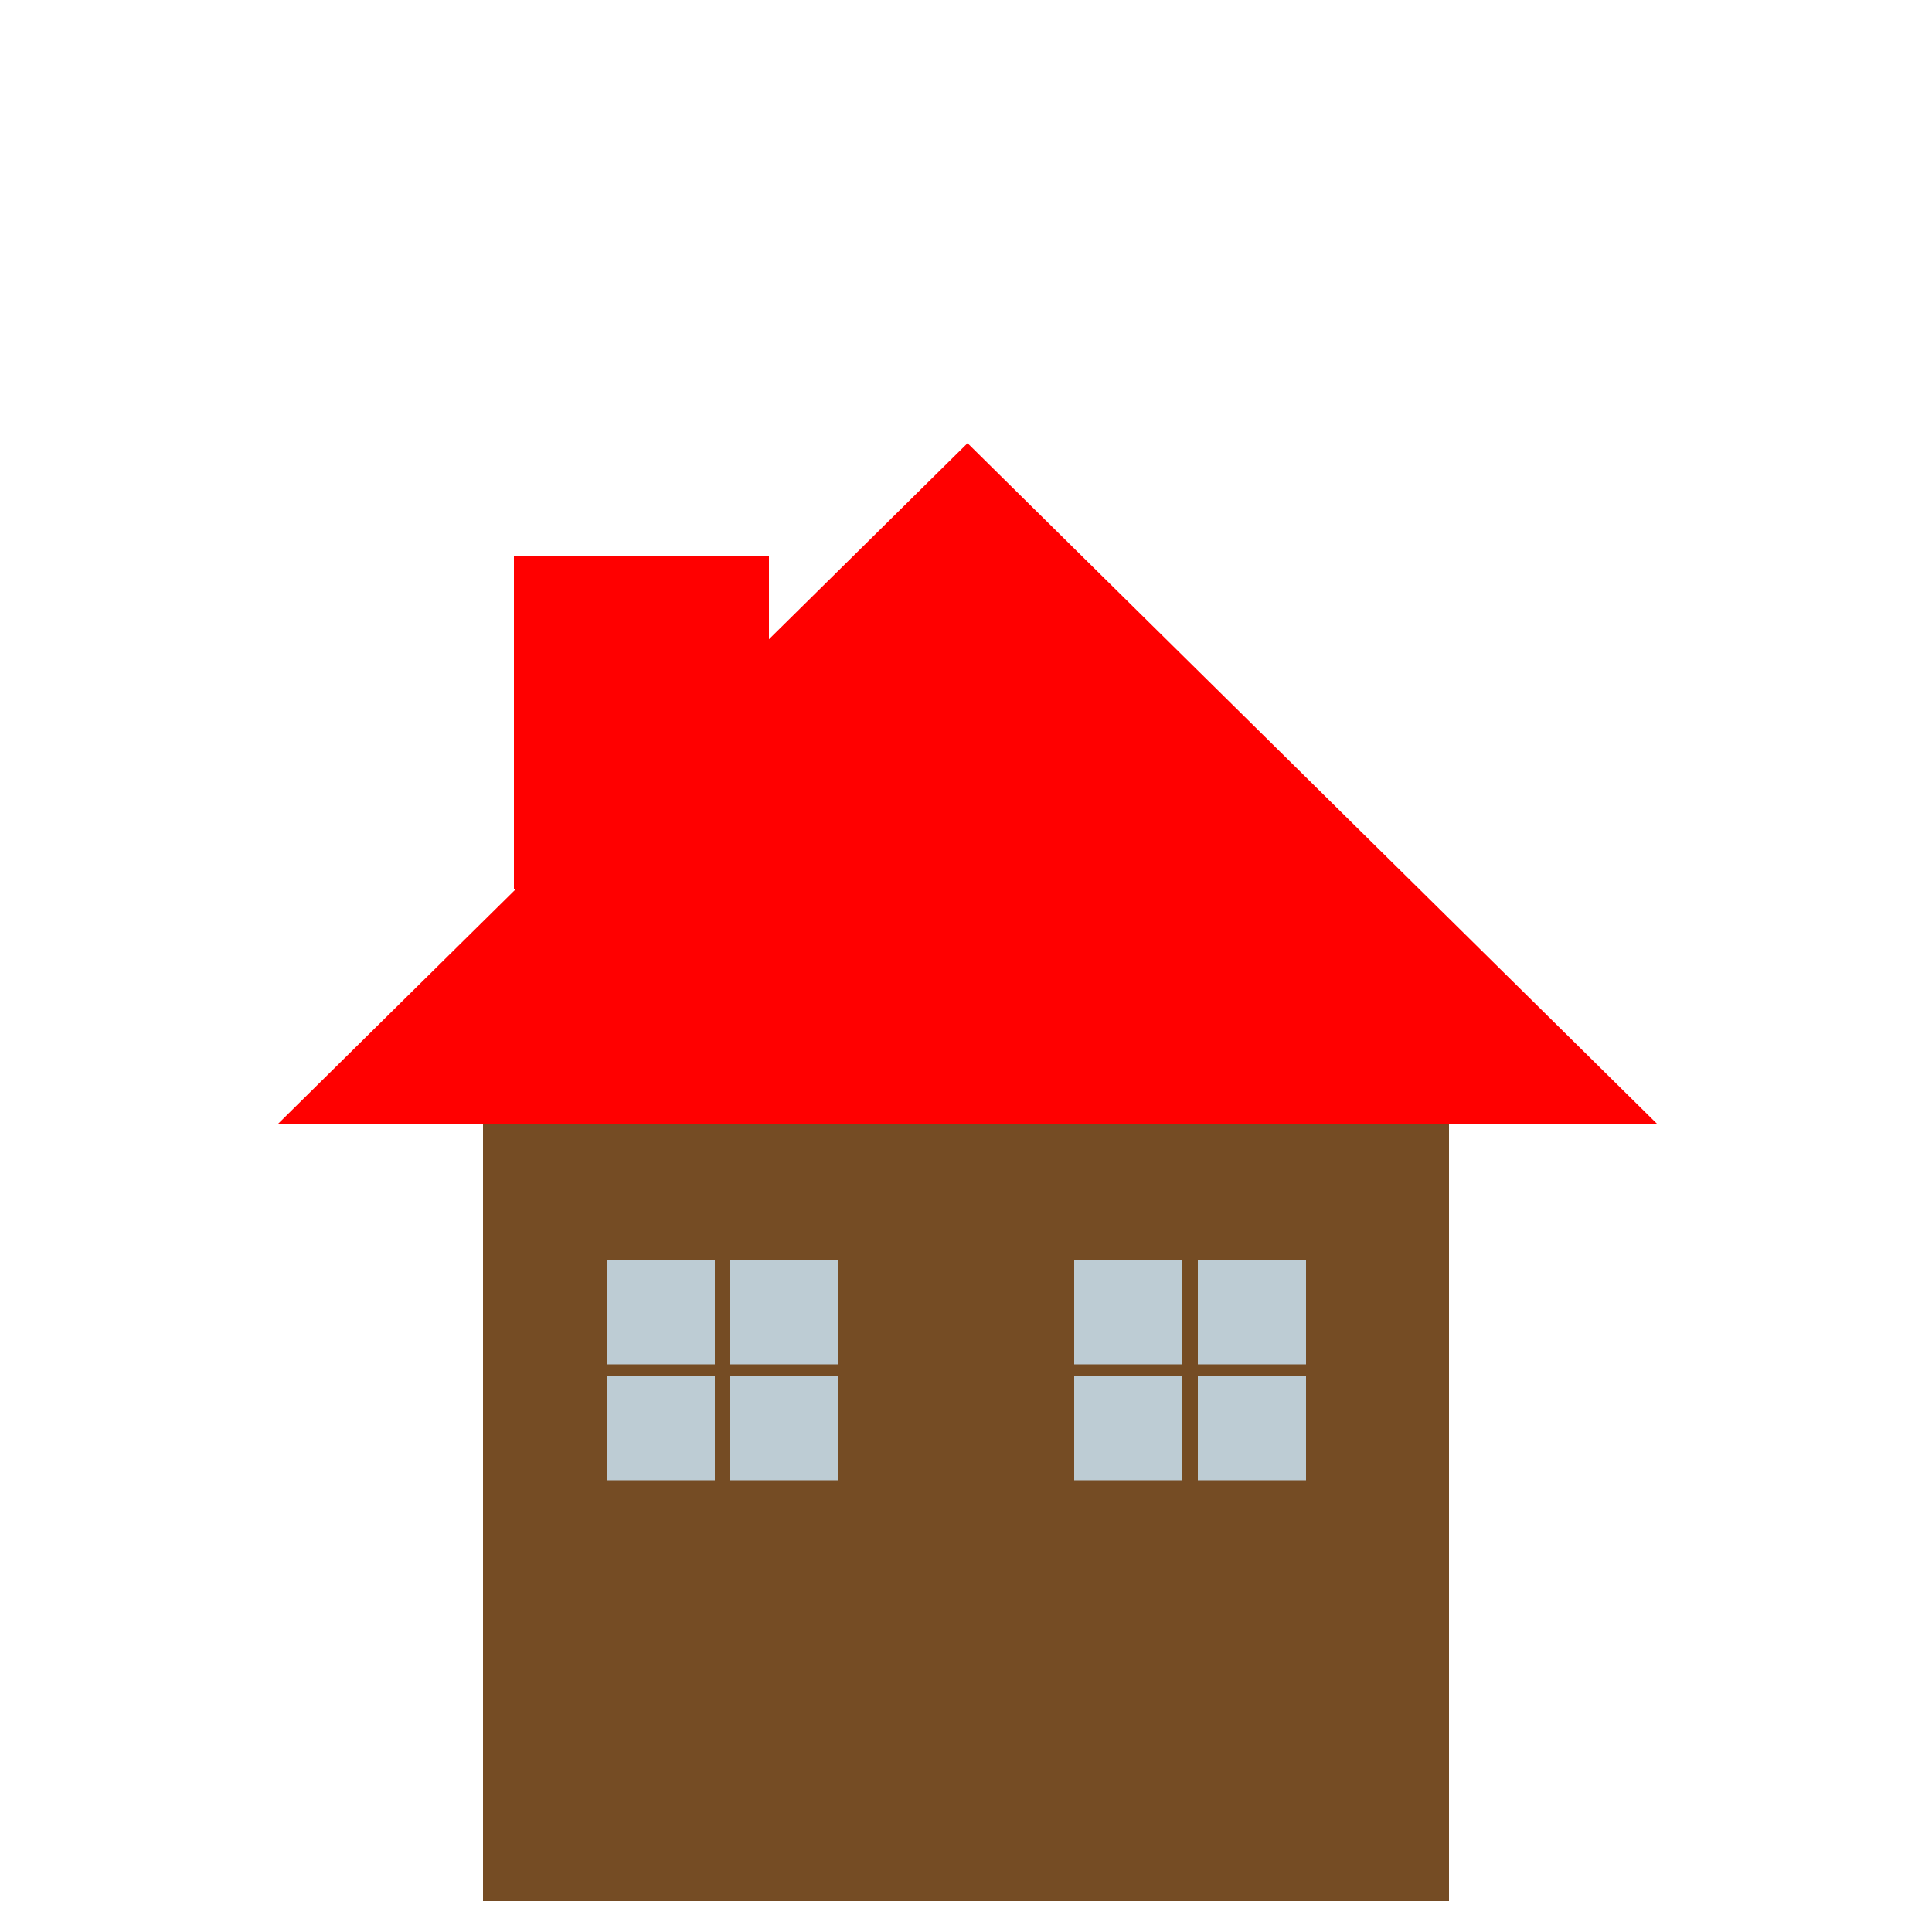 <?xml version="1.0" encoding="utf-8"?>
<!-- Generator: Adobe Illustrator 22.1.0, SVG Export Plug-In . SVG Version: 6.00 Build 0)  -->
<svg version="1.1" class="home" xmlns="http://www.w3.org/2000/svg" xmlns:xlink="http://www.w3.org/1999/xlink" x="0px" y="0px"
	 viewBox="0 0 500 500" style="enable-background:new 0 0 500 500;" xml:space="preserve">
<style type="text/css">
	.st0{fill:#754C24;}
	.st1{fill:#FF0000;}
	.st2{fill:#BDCCD4;}
</style>
<g class="house">
	<rect x="125" y="242" class="st0" width="250" height="250"/>
</g>
<g class="roof">
	<polygon class="st1" points="73.1,290.5 250.4,115.4 427.8,290.5 	"/>
	<path class="st1" d="M250.4,116.1L426.6,290H74.3L250.4,116.1 M250.4,114.7L71.8,291H429L250.4,114.7L250.4,114.7z"/>
</g>
<g class="chimney">
	<rect x="133.5" y="144.5" class="st1" width="65" height="85"/>
	<path class="st1" d="M198,145v84h-64v-84H198 M199,144h-66v86h66V144L199,144z"/>
</g>
<g class="right-window">
	<g class="pane-4">
		<rect x="189" y="356" class="st2" width="28" height="27.1"/>
	</g>
	<g class="pane-3">
		<rect x="157" y="356" class="st2" width="28" height="27.1"/>
	</g>
	<g class="pane-1">
		<rect x="157" y="326" class="st2" width="28" height="27.1"/>
	</g>
	<g class="pane-2">
		<rect x="189" y="326" class="st2" width="28" height="27.1"/>
	</g>
</g>
<g class="left-window">
	<g>
		<rect x="278" y="326" class="st2" width="28" height="27.1"/>
	</g>
	<g>
		<rect x="310" y="326" class="st2" width="28" height="27.1"/>
	</g>
	<g>
		<rect x="278" y="356" class="st2" width="28" height="27.1"/>
	</g>
	<g>
		<rect x="310" y="356" class="st2" width="28" height="27.1"/>
	</g>
</g>
</svg>
